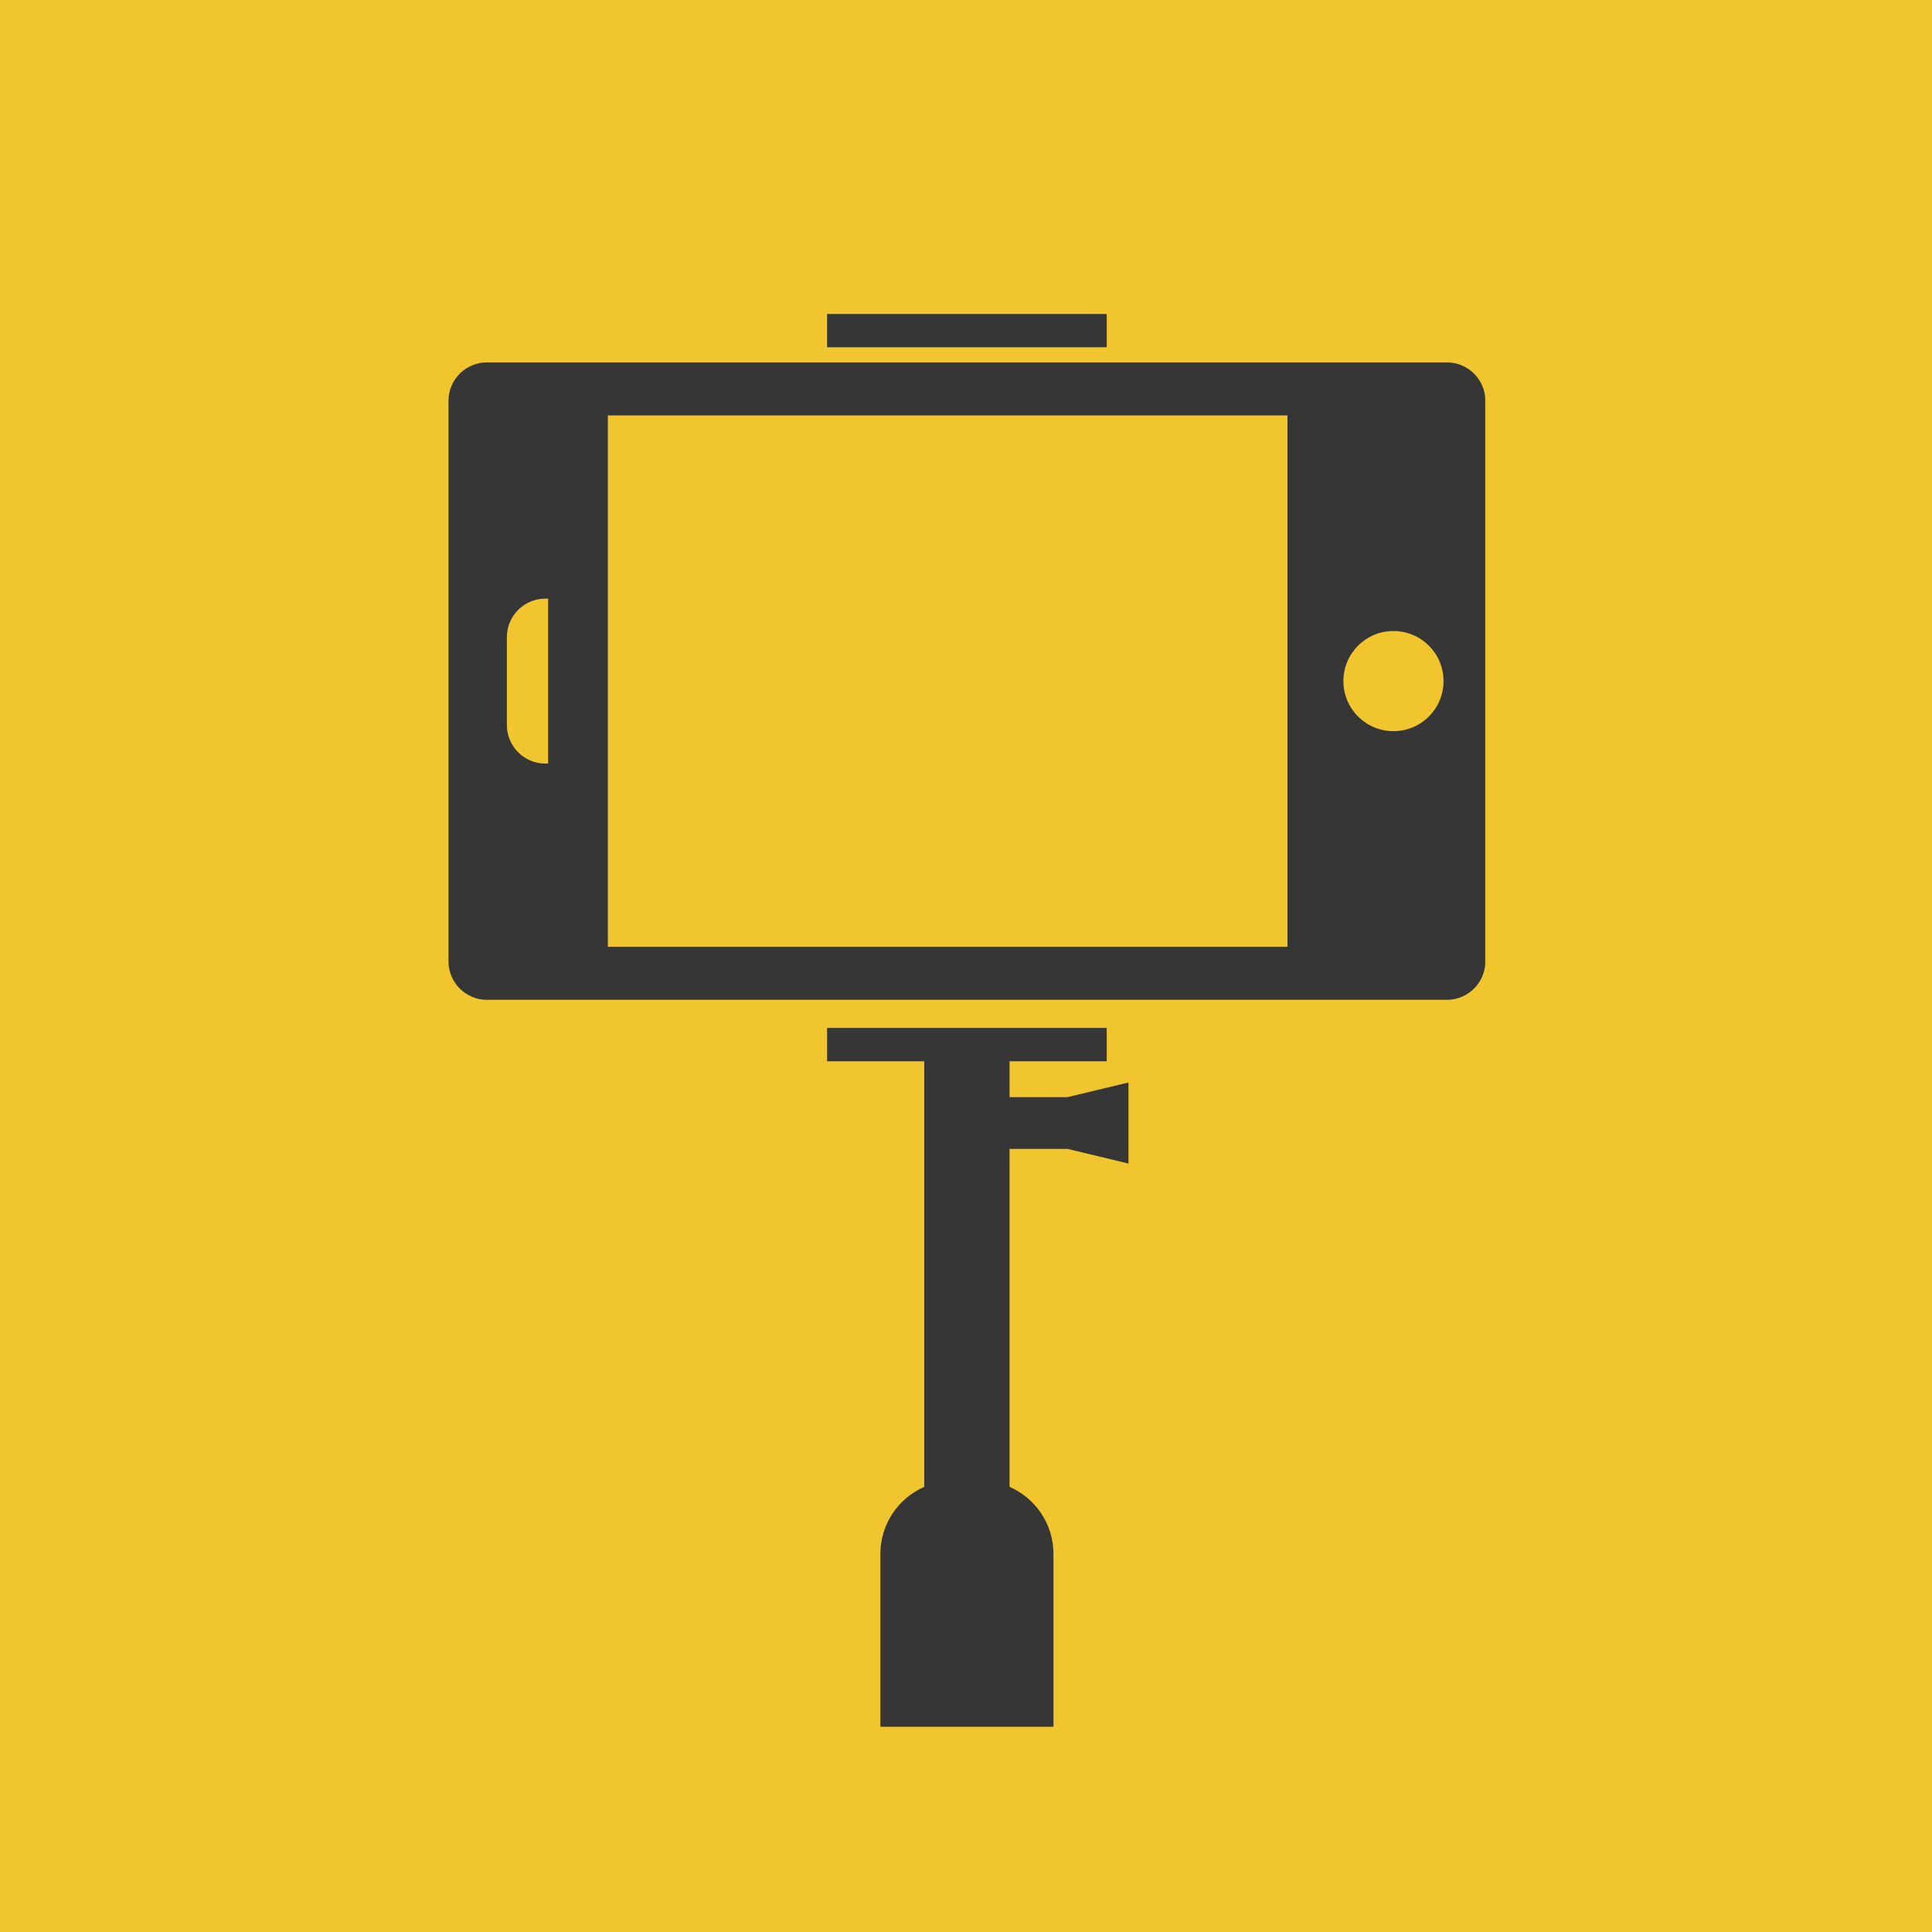 <svg width="160" height="160" viewBox="0 0 160 160" fill="none" xmlns="http://www.w3.org/2000/svg">
<rect width="160" height="160" fill="#F0C52E"/>
<g clip-path="url(#clip0)">
<path d="M119.821 30.011H40.33C38.569 30.011 37.142 31.438 37.142 33.199V79.612C37.142 81.375 38.569 82.801 40.33 82.801H119.822C121.584 82.801 123.011 81.374 123.011 79.612V33.199C123.011 31.438 121.583 30.011 119.821 30.011ZM45.392 63.236H45.166C43.404 63.236 41.977 61.807 41.977 60.047V52.764C41.977 51.003 43.404 49.576 45.166 49.576H45.392V63.236ZM106.623 78.408H50.341V34.402H106.623V78.408ZM115.4 60.552C113.111 60.552 111.254 58.697 111.254 56.405C111.254 54.113 113.11 52.258 115.4 52.258C117.691 52.258 119.548 54.113 119.548 56.405C119.548 58.697 117.691 60.552 115.4 60.552Z" fill="#363636"/>
<path d="M91.654 26H68.497V28.758H91.654V26Z" fill="#363636"/>
<path d="M83.608 90.861V87.888H91.654V85.13H68.498V87.888H76.543V123.134C74.404 124.072 72.908 126.206 72.908 128.693V143H87.243V128.693C87.243 126.207 85.748 124.072 83.607 123.136V95.146H88.403L93.454 96.359V89.648L88.403 90.861H83.608Z" fill="#363636"/>
</g>
<defs>
<clipPath id="clip0">
<rect width="86" height="117" fill="white" transform="translate(37 26)"/>
</clipPath>
</defs>
</svg>
